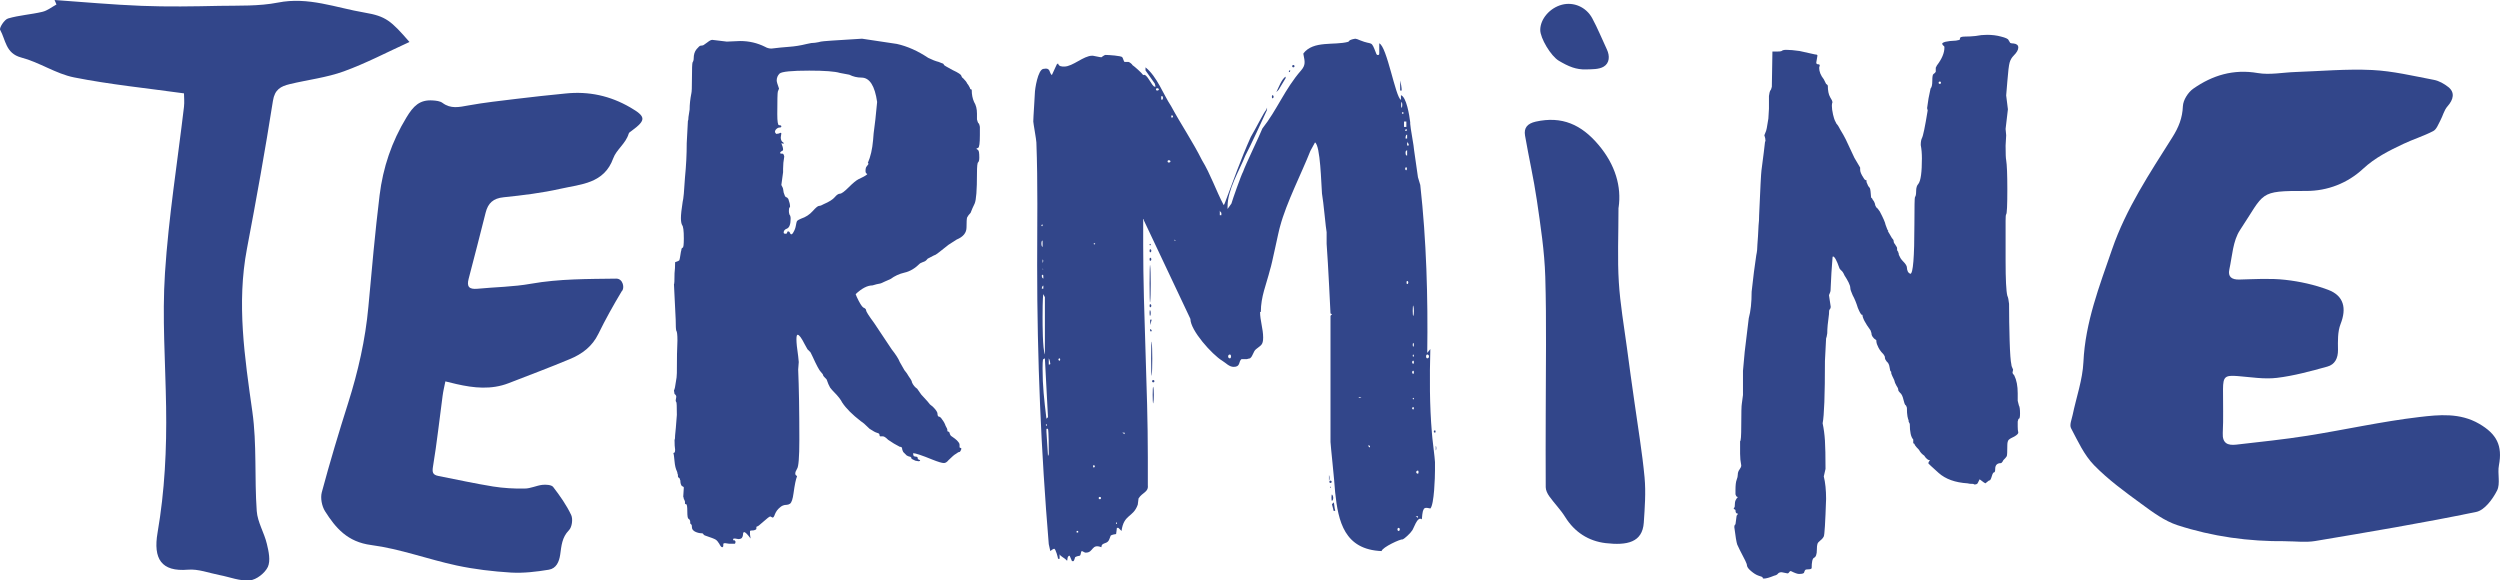 <svg height="150" width="646" viewBox="0 0 646 150" fill="none" xmlns="http://www.w3.org/2000/svg">
    <g fill="#32468a">
        <path d="M590.627 139.843C581.085 139.953 571.703 138.648 562.683 135.717C559.325 134.628 556.278 132.36 553.385 130.242C549.115 127.118 544.767 123.965 541.114 120.216C538.532 117.567 536.907 113.972 535.158 110.649C534.71 109.797 535.333 108.359 535.571 107.214C536.517 102.657 538.142 98.134 538.357 93.543C538.833 83.268 542.49 73.922 545.78 64.371C549.393 53.897 555.486 44.761 561.324 35.504C562.983 32.871 563.934 30.499 564.059 27.44C564.127 25.87 565.389 23.862 566.748 22.911C571.68 19.46 577.105 17.79 583.401 18.874C586.521 19.41 589.862 18.719 593.101 18.609C599.715 18.382 606.351 17.773 612.942 18.089C618.299 18.343 623.622 19.632 628.922 20.638C630.241 20.887 631.572 21.645 632.636 22.485C634.369 23.846 634.04 25.671 632.427 27.485C631.538 28.486 631.226 29.968 630.564 31.184C630.043 32.141 629.601 33.43 628.746 33.872C626.266 35.161 623.542 35.996 621.006 37.196C617.297 38.954 613.707 40.741 610.587 43.639C606.634 47.305 601.459 49.357 595.949 49.34C583.424 49.301 585.31 49.694 578.832 59.427C576.963 62.237 576.816 66.185 576.057 69.647C575.65 71.5 576.652 72.28 578.628 72.235C582.586 72.141 586.589 71.87 590.502 72.307C594.262 72.722 598.073 73.568 601.595 74.89C605.7 76.433 606.385 79.701 604.811 83.711C604.013 85.74 604.109 88.174 604.137 90.419C604.16 92.565 603.339 94.196 601.374 94.733C597.082 95.91 592.744 97.116 588.339 97.641C585.049 98.034 581.618 97.442 578.26 97.182C574.959 96.922 574.449 97.287 574.426 100.561C574.398 104.339 574.557 108.127 574.364 111.893C574.228 114.553 575.633 115.145 577.824 114.896C583.962 114.188 590.117 113.563 596.215 112.595C605.881 111.063 615.456 108.901 625.162 107.762C630.247 107.164 635.643 106.622 640.603 109.498C645.139 112.131 646.696 115.145 645.722 120.232C645.309 122.384 646.152 124.961 645.235 126.769C644.108 128.987 642.007 131.84 639.861 132.283C626.062 135.136 612.15 137.465 598.248 139.798C595.774 140.213 593.163 139.859 590.621 139.859L590.627 139.843Z"/>
        <path d="M455.755 149.504C455.557 149.504 455.457 149.404 455.457 149.205C455.457 149.106 455.109 148.957 454.413 148.758C453.817 148.559 453.17 148.161 452.474 147.565C451.878 147.068 451.53 146.62 451.43 146.222C451.43 145.924 451.281 145.477 450.983 144.88C449.79 142.593 449.094 141.201 448.895 140.704C448.696 140.107 448.447 138.615 448.149 136.229C448.149 135.831 448.249 135.583 448.447 135.483L448.746 133.246C448.945 133.047 449.044 132.898 449.044 132.798C449.044 132.699 448.945 132.649 448.746 132.649C448.547 132.55 448.447 132.252 448.447 131.754C448.348 131.754 448.298 131.705 448.298 131.605H448.149C448.05 131.605 448 131.506 448 131.307L448.149 131.158C448.249 131.058 448.298 130.71 448.298 130.114C448.298 129.517 448.547 128.97 449.044 128.473C448.945 128.374 448.845 128.324 448.746 128.324C448.646 128.224 448.547 128.025 448.447 127.727C448.447 127.429 448.447 127.081 448.447 126.683C448.447 125.39 448.547 124.495 448.746 123.998C448.945 123.501 449.044 123.054 449.044 122.656C449.044 122.159 449.193 121.711 449.491 121.314C449.79 120.916 449.939 120.568 449.939 120.269C449.74 119.275 449.641 118.281 449.641 117.286V114.005C449.839 114.005 449.939 112.663 449.939 109.978C449.939 106.696 449.989 104.807 450.088 104.31C450.187 103.713 450.287 102.967 450.386 102.073V95.808L450.834 90.886L451.878 82.235C452.375 80.445 452.623 78.158 452.623 75.374C453.021 71.695 453.419 68.562 453.817 65.977C454.015 65.082 454.115 64.138 454.115 63.143C454.214 62.049 454.314 60.409 454.413 58.221C454.513 57.426 454.562 56.531 454.562 55.536C454.861 48.576 455.059 44.747 455.159 44.051C455.358 42.46 455.557 40.919 455.755 39.428C455.954 37.837 456.054 36.991 456.054 36.892C456.054 36.693 456.103 36.544 456.203 36.444C456.203 35.947 456.103 35.45 455.905 34.953C456.004 34.754 456.103 34.505 456.203 34.207C456.402 33.909 456.65 32.716 456.949 30.627L457.098 28.092C457.098 26.6 457.098 25.506 457.098 24.81C457.197 24.114 457.297 23.667 457.396 23.468C457.595 23.269 457.744 22.921 457.843 22.424L457.993 13.325H459.037C459.733 13.325 460.18 13.276 460.379 13.176C460.578 12.977 460.975 12.878 461.572 12.878C462.467 12.878 463.61 12.977 465.002 13.176L469.029 14.071C469.427 14.071 469.626 14.171 469.626 14.37L469.327 16.159C469.327 16.458 469.477 16.607 469.775 16.607C470.073 16.607 470.222 16.706 470.222 16.905L470.073 17.502C470.073 18.496 470.471 19.491 471.266 20.485C471.565 21.081 471.763 21.479 471.863 21.678C472.062 21.778 472.211 21.927 472.31 22.126C472.31 23.418 472.509 24.413 472.907 25.109C473.305 25.705 473.503 26.153 473.503 26.451C473.404 26.65 473.354 26.948 473.354 27.346C473.354 27.943 473.454 28.688 473.653 29.583C473.851 30.379 474.001 30.876 474.1 31.075C474.199 31.274 474.349 31.572 474.547 31.97C474.846 32.268 475.194 32.815 475.591 33.611C476.089 34.406 476.536 35.202 476.934 35.997L479.171 40.77L480.662 43.306V43.902C480.662 44.399 480.961 45.096 481.557 45.99C481.756 46.388 482.005 46.587 482.303 46.587V47.035L482.75 48.078C482.949 48.277 483.098 48.476 483.198 48.675C483.297 48.874 483.397 49.669 483.496 51.062C483.695 51.161 483.844 51.36 483.943 51.658C484.142 51.857 484.292 52.106 484.391 52.404C484.49 52.603 484.54 52.802 484.54 53.001C484.64 53.2 484.739 53.398 484.838 53.597C485.037 53.697 485.335 54.045 485.733 54.641C486.628 56.332 487.125 57.475 487.225 58.072C487.424 58.569 487.573 58.967 487.672 59.265C487.772 59.464 487.871 59.613 487.97 59.713H487.821C488.318 60.608 488.666 61.204 488.865 61.502C489.164 61.801 489.313 62.049 489.313 62.248C489.313 62.447 489.362 62.646 489.462 62.845C489.661 63.044 489.76 63.193 489.76 63.292C489.86 63.392 489.959 63.541 490.058 63.74C490.158 63.839 490.208 63.988 490.208 64.187C490.208 64.287 490.208 64.436 490.208 64.635C490.307 64.834 490.406 64.983 490.506 65.082V65.231C490.605 65.331 490.655 65.53 490.655 65.828C490.754 66.027 490.904 66.325 491.102 66.723C491.301 67.021 491.5 67.27 491.699 67.469C492.395 68.165 492.743 68.712 492.743 69.109C492.743 69.507 492.842 69.905 493.041 70.303C493.34 70.601 493.538 70.75 493.638 70.75C494.334 70.75 494.682 66.474 494.682 57.923C494.682 53.349 494.732 51.012 494.831 50.913C495.03 50.714 495.129 50.216 495.129 49.421C495.129 48.526 495.328 47.88 495.726 47.482C496.322 46.686 496.621 44.499 496.621 40.919C496.621 39.626 496.521 38.483 496.322 37.489C496.322 36.693 496.422 36.096 496.621 35.699C496.919 35.202 497.416 32.815 498.112 28.539L497.963 27.943C498.162 26.252 498.46 24.562 498.858 22.871C499.156 22.573 499.305 21.927 499.305 20.932C499.305 19.839 499.405 19.242 499.604 19.142C499.902 18.944 500.101 18.745 500.2 18.546C500.2 17.949 500.2 17.601 500.2 17.502C500.3 17.303 500.399 17.104 500.498 16.905C501.791 15.215 502.437 13.674 502.437 12.281C502.437 11.983 502.338 11.834 502.139 11.834V11.685C502.04 11.685 501.99 11.635 501.99 11.536L501.841 11.386C501.841 10.889 503.034 10.591 505.42 10.492C505.818 10.392 506.066 10.342 506.166 10.342C506.365 10.342 506.464 10.193 506.464 9.895C506.464 9.597 506.912 9.447 507.806 9.447C508.701 9.447 509.596 9.398 510.491 9.298C511.485 9.099 512.48 9 513.474 9C514.766 9 515.96 9.149 517.053 9.447C518.246 9.746 518.893 10.044 518.992 10.342C519.191 10.641 519.34 10.889 519.44 11.088C519.638 11.188 519.937 11.237 520.334 11.237C521.13 11.337 521.528 11.685 521.528 12.281C521.528 12.878 521.13 13.574 520.334 14.37C519.837 14.867 519.489 15.463 519.29 16.159C519.092 16.855 518.893 18.496 518.694 21.081L518.396 24.661L518.843 28.241L518.246 33.312L518.396 34.953L518.246 37.638C518.246 39.726 518.296 40.969 518.396 41.367C518.594 42.56 518.694 45.095 518.694 48.974C518.694 53.05 518.594 55.188 518.396 55.387C518.296 55.487 518.246 56.033 518.246 57.028V67.32C518.246 72.192 518.396 75.225 518.694 76.418C518.893 76.816 519.042 77.512 519.141 78.506C519.141 81.589 519.191 84.771 519.29 88.052C519.39 91.333 519.539 93.372 519.738 94.167C519.738 94.466 519.887 94.913 520.185 95.51L520.036 96.255C520.036 96.454 520.185 96.703 520.484 97.001C521.08 98.195 521.378 99.736 521.378 101.625C521.378 102.321 521.378 102.967 521.378 103.564C521.478 104.061 521.577 104.459 521.677 104.757C521.876 105.056 521.975 105.752 521.975 106.846C521.975 107.74 521.876 108.188 521.677 108.188C521.577 108.188 521.478 108.436 521.378 108.934C521.378 109.331 521.378 109.779 521.378 110.276C521.378 110.873 521.428 111.37 521.528 111.768C521.528 112.066 521.18 112.414 520.484 112.812C519.788 113.11 519.29 113.408 518.992 113.707C518.793 114.005 518.694 114.452 518.694 115.049C518.694 116.739 518.644 117.684 518.545 117.883C518.445 118.082 518.147 118.43 517.65 118.927L517.501 119.225C517.302 119.524 517.153 119.673 517.053 119.673C516.059 119.673 515.562 120.17 515.562 121.164C515.562 121.761 515.462 122.059 515.264 122.059C515.065 122.059 514.866 122.407 514.667 123.103C514.468 123.799 514.269 124.147 514.07 124.147C513.971 124.147 513.872 124.197 513.772 124.297L513.026 124.893C512.927 124.893 512.43 124.545 511.535 123.849C511.436 124.048 511.286 124.346 511.088 124.744C510.988 125.042 510.69 125.192 510.193 125.192L509.894 125.042C509.198 125.042 508.701 124.993 508.403 124.893C505.221 124.694 502.736 123.799 500.946 122.208C499.156 120.617 498.261 119.772 498.261 119.673C498.361 119.375 498.51 119.126 498.709 118.927C498.212 118.927 497.714 118.529 497.217 117.734C496.621 117.336 496.173 116.839 495.875 116.242C495.378 115.745 495.03 115.347 494.831 115.049C494.732 114.751 494.632 114.602 494.533 114.602C494.433 114.602 494.384 114.552 494.384 114.452V113.557C493.787 112.961 493.489 111.618 493.489 109.53L493.19 108.934V108.635C493.091 108.436 492.992 108.088 492.892 107.591C492.793 107.094 492.743 106.348 492.743 105.354C492.644 104.956 492.494 104.708 492.296 104.608C492.196 104.509 492.047 104.061 491.848 103.266C491.649 102.371 491.351 101.774 490.953 101.476C490.655 101.178 490.506 100.929 490.506 100.73C490.506 100.432 490.357 100.084 490.058 99.686C489.76 99.189 489.561 98.692 489.462 98.195C489.064 97.399 488.816 96.852 488.716 96.554C488.716 96.156 488.666 95.957 488.567 95.957C488.468 95.957 488.368 95.609 488.269 94.913C488.169 94.217 487.921 93.72 487.523 93.422C487.225 93.024 487.076 92.725 487.076 92.527C487.076 92.228 487.026 92.029 486.926 91.93C486.827 91.731 486.728 91.582 486.628 91.483C485.932 90.787 485.435 90.041 485.137 89.245C484.938 88.847 484.838 88.4 484.838 87.903C484.739 87.803 484.54 87.654 484.242 87.455C483.943 87.157 483.745 86.859 483.645 86.561C483.645 86.262 483.546 85.864 483.347 85.367C481.955 83.478 481.259 82.135 481.259 81.34H481.11C480.911 81.34 480.563 80.743 480.066 79.55C479.668 78.257 479.221 77.164 478.723 76.269C478.326 75.374 478.127 74.777 478.127 74.479C478.127 74.081 477.978 73.584 477.679 72.987C477.381 72.391 477.033 71.794 476.635 71.198C476.337 70.501 476.039 70.054 475.741 69.855C475.442 69.557 475.293 69.358 475.293 69.258C474.597 67.27 474.05 66.275 473.653 66.275C473.553 66.275 473.503 66.474 473.503 66.872C473.305 69.258 473.155 71.695 473.056 74.181C473.056 74.877 473.006 75.324 472.907 75.523C472.807 75.722 472.708 75.971 472.609 76.269L473.056 79.252C473.056 79.55 472.957 79.799 472.758 79.998C472.658 80.097 472.609 80.495 472.609 81.191C472.31 83.279 472.161 84.92 472.161 86.113C472.062 86.809 471.962 87.257 471.863 87.455L471.565 93.272C471.565 102.023 471.366 107.392 470.968 109.381C471.266 110.773 471.465 112.265 471.565 113.856C471.664 115.447 471.714 117.883 471.714 121.164L471.266 123.103C471.664 124.694 471.863 126.633 471.863 128.92C471.664 134.986 471.465 138.218 471.266 138.615C471.067 139.013 470.769 139.361 470.371 139.66C469.974 139.958 469.725 140.256 469.626 140.554C469.526 140.853 469.477 141.35 469.477 142.046C469.477 143.239 469.228 143.935 468.731 144.134C468.333 144.333 468.134 145.228 468.134 146.819C468.035 147.018 467.737 147.117 467.239 147.117C466.842 147.117 466.593 147.167 466.494 147.266C466.394 147.366 466.295 147.565 466.195 147.863C466.195 148.161 465.748 148.311 464.853 148.311C464.455 148.311 463.759 148.062 462.765 147.565C462.566 147.565 462.417 147.664 462.318 147.863C462.218 148.062 462.069 148.161 461.87 148.161L460.379 147.863C459.981 147.863 459.683 147.963 459.484 148.161C459.285 148.46 458.937 148.659 458.44 148.758C457.247 149.255 456.352 149.504 455.755 149.504ZM501.244 21.678C501.443 21.678 501.542 21.579 501.542 21.38C501.542 21.181 501.443 21.081 501.244 21.081C501.045 21.081 500.946 21.181 500.946 21.38C500.946 21.579 501.045 21.678 501.244 21.678Z"/>
        <path d="M418.217 53.672C418.217 60.854 417.927 66.901 418.305 72.92C418.653 78.59 419.641 84.201 420.397 89.841C421.007 94.552 421.675 99.233 422.344 103.914C423.244 110.397 424.349 116.881 424.959 123.394C425.308 127.232 425.017 131.157 424.755 135.053C424.407 140.17 420.426 140.984 414.905 140.345C410.488 139.821 406.885 137.524 404.444 133.599C403.252 131.68 401.625 130.052 400.318 128.22C399.853 127.552 399.417 126.679 399.417 125.894C399.359 119.498 399.417 113.101 399.417 106.705C399.417 94.988 399.649 83.242 399.3 71.524C399.097 64.895 398.08 58.295 397.121 51.724C396.308 46.142 395.029 40.618 394.07 35.035C393.721 33.029 394.68 31.924 396.831 31.43C403.63 29.918 408.657 32.215 413.045 37.419C417.433 42.595 419.031 48.264 418.246 53.643L418.217 53.672Z"/>
        <path d="M398 7.729C398.014 4.9 400.474 2.043 403.596 1.222C406.578 0.438 409.84 1.765 411.434 4.716C412.846 7.323 413.956 10.09 415.219 12.777C416.016 14.473 415.911 16.314 414.393 17.221C413.149 17.967 411.324 17.887 409.744 17.939C408.62 17.976 407.429 17.788 406.362 17.429C405.123 17.013 403.946 16.376 402.818 15.71C400.728 14.473 397.986 9.835 398 7.724V7.729Z"/>
        <path d="M276.4 143.6C275.8 143.6 275.8 144.6 275.8 144.8H275.6C275.2 144.2 274 143.8 273.8 143.2V144.4H273.4C273.4 144.2 272.8 141.8 272.4 141.8C272.2 141.8 271.6 142.2 271.4 142.4C271.4 142.2 271 140.8 271 140.6C269 116.6 268 92.6 268 68.6C268 58 268.2 47.4 267.8 36.8C267.8 36.2 267 31.8 267 31.4C267 30.4 267.4 24.8 267.4 24.2C267.4 23 268.2 18 269.6 17.8C271.6 17.4 271 18.8 271.8 19.4L273 16.8C273 16.6 273.4 16.4 273.4 16.4C273.6 17.2 274.4 17.2 275 17.2C277.2 17.2 280 14.4 282.2 14.4H282.4C282.6 14.4 284.2 14.8 284.6 14.8C284.6 14.8 285.4 14.2 285.6 14.2H285.8C286.4 14.2 289.8 14.4 290 14.8C290.2 15 290.4 16 290.6 16H291.6C291.8 16 292.6 16.6 292.6 16.8C293.2 17.2 295 18.8 295.4 19.4C296.4 18.8 297.6 22.4 298.4 22.4H298.6C298.6 22.2 298.4 21.8 298.4 21.6L296 18.2V17.4C299 19.8 300.6 24.4 302.6 27.4C305.2 32.2 308.2 36.6 310.6 41.4C312.8 45 314.2 49.2 316.2 53C316.4 52.8 316.6 52.2 316.6 52.2C318.8 46.4 320.6 41.2 323.2 35.4C324.4 33.4 326.8 28.6 327.2 28.4L327.4 27.8V28.4C326.6 30.2 322.8 38.4 321.8 40.2C320.2 44.2 317.2 49 317.2 53.4V54L318.2 52.6C318.4 51.8 320.8 45 321.2 44.4C321.8 42.6 325.6 34.8 326.2 33.2C330 28.4 332 23 336.2 18.2C337.4 16.8 337.2 16 336.8 14V13.8C339.4 10.4 344.8 11.8 348.4 10.8L348.8 10.4C349.2 10.2 350 10 350.2 10C350.4 10 351 10.2 351.4 10.4C354.8 11.8 354.2 10.2 355.6 13.8C355.6 14 355.8 14 355.8 14.2H356.2C356.4 14.2 356.4 13.8 356.4 13.8V11.2C358.4 12 360.6 25.2 362 25.8V24.6C363.4 25 364.2 29.8 364.4 31.6V32C364.4 32.8 365.4 38 365.4 38.8L366.4 45.8L367 47.8C368.6 62.2 369 76.8 368.8 91.2L369.6 90.2C369.4 97.4 369.4 104.8 370 111.8C370 112.6 370.8 118.6 370.8 119.4V121.6C370.8 123.2 370.6 130.4 369.6 131.4C369.4 131.4 368 130.8 367.8 131.8C367.6 132 367.4 133.8 367.4 134.2C366.2 133.2 365.2 137 364.8 137.2C364.6 137.6 363 139.2 362.4 139.4C362 139.2 357.2 141.4 357 142.4C347.4 142 345.8 134.8 345 127.2C344.8 124 343.8 114.8 343.8 114.2V81.6L344.2 81.2L343.8 81C343.8 81 343.2 68.2 342.8 63V60C342.6 59.2 342 52.2 341.6 50C341.4 47.6 341.2 37.6 339.8 36.8L338.6 39C336.4 44.6 332.4 52.4 330.8 58.4C330.4 59.6 328.6 68.6 328.2 69.6C327.2 73.6 325.8 76.6 325.8 80.6H325.6C325.6 82.8 326.4 85 326.4 87.2C326.4 89.2 325.8 89.2 324.6 90.2C323.8 90.8 323.8 92 323 92.6C322.8 92.6 322.2 92.8 322.2 92.8H320.8C320 93.4 320.6 94.8 318.8 94.8C317.6 94.8 316.8 93.8 315.8 93.2C313.2 91.6 307.6 85.4 307.6 82.4L295.6 57C295.6 57 295.6 56.6 295.4 56.6V63.2C295.4 81.4 296.6 100 296.6 118.2V125.4C296.8 127.2 295.2 127.2 294.2 128.8L294 130.4C292.8 133.8 290.4 132.8 289.8 137.2L289 136.4H288.6C288.6 136.8 288.4 137.8 288.4 138C288.2 138 287.2 138.2 287 138.4C287 138.4 286.6 139.6 286.4 139.8C285.8 140.6 284.6 140.2 284.6 141.4C282 140.4 282.6 142.8 280.6 142.8H280.4L279.6 142.4C279.2 142.4 279.4 143.4 279 143.6C278.8 143.6 278 143.8 277.8 144C277.8 144 277.6 144.8 277.4 145H277L276.4 143.6ZM269.4 95.2C269.4 99.8 269.8 103.2 270.4 108.2L270.8 107.8L270 92.6L269.6 92.8C269.4 92.8 269.4 94.6 269.4 95.2ZM269.4 82C269.4 83.6 269.4 90.2 270 91.6V76.8L269.6 76C269.4 76.8 269.4 81.2 269.4 82ZM270.4 110.8V111.6C270.4 112.4 270.8 117 270.8 117.8C271 117.6 271 117.2 271 117.2V116.8C271 115.8 271 111.6 270.8 110.8H270.4ZM297.2 68.6C297.4 70 297.4 76.6 297.2 78C297 79.4 297 67.2 297.2 68.6ZM297.6 88.4C297.8 89.8 297.8 95.6 297.6 97C297.4 98.2 297.4 87 297.6 88.4ZM332.2 19.8V20.2L330.4 23.2L329.8 23.8C330.4 22.6 331.2 20.4 332.2 19.8ZM298 100C298.2 100.6 298.2 103.4 298 104.2C297.8 104.6 297.8 99.4 298 100ZM344.2 130.4V130.2C344.4 130.2 344.6 129.8 344.6 129.8C344.8 130 344.8 131.4 345 131.8V132H344.6C344.6 132 344.4 131 344.2 130.4ZM362.8 31.4V32.8H363.4V31.4H362.8ZM361.8 20.8C362 21.6 362.2 22.6 362.2 23.4H361.8V20.8ZM368.8 91.6C368.4 91.6 368.4 92.6 368.8 92.6C369.4 92.6 369.4 91.6 368.8 91.6ZM317.8 91.6C317.2 91.6 317.2 92.6 317.8 92.6C318.2 92.6 318.2 91.6 317.8 91.6ZM344.2 127.8C344.6 128.2 344.6 129.2 344.2 129.4C344 129.6 344 127.6 344.2 127.8ZM365.2 79C365 78.6 365 82 365.2 81.6C365.4 81.2 365.4 79.6 365.2 79ZM363.2 39.4C363.2 39.8 363.2 40.2 363.6 40.2V38.8C363.2 39 363.2 39.2 363.2 39.4ZM271 92.6V94.2C271.2 94.2 271.4 94.2 271.4 94C271.4 93.8 271.2 92.8 271 92.6ZM269.4 62.2C269 62 269 63.8 269.4 63.8V62.2ZM366.4 121.6C365.8 121.6 365.8 122.4 366.4 122.4C366.6 122.4 366.6 121.6 366.4 121.6ZM302 41.4C301.6 41.4 301.6 42 302 42C302.6 42 302.6 41.4 302 41.4ZM299 22.8C298.6 22.8 298.6 23.4 299 23.4C299.6 23.4 299.6 22.8 299 22.8ZM361.4 136.4C361 136.4 361 137.2 361.4 137.2C361.8 137.2 361.8 136.4 361.4 136.4ZM363.6 34.8C363.2 34.8 363.2 35.4 363.2 35.8H363.6V34.8ZM300.2 24.8C300 24.8 300 25.8 300.2 25.8C300.6 25.8 300.6 24.8 300.2 24.8ZM315.2 54.4V55.6H315.6V55C315.6 55 315.2 54.6 315.2 54.4ZM362.2 26.4C362 26.2 362 28.2 362.2 27.8C362.4 27.6 362.4 26.6 362.2 26.4ZM297.2 80.2C297.4 80.4 297.4 81.4 297.2 81.6C297 81.8 297 79.8 297.2 80.2ZM284.2 128.4C283.8 128.4 283.8 129 284.2 129C284.6 129 284.6 128.4 284.2 128.4ZM334.2 16.8C334.6 16.8 334.6 17.4 334.2 17.4C333.8 17.4 333.8 16.8 334.2 16.8ZM343.8 124.2C344.2 124.2 344.2 124.8 343.8 124.8C343.4 124.8 343.4 124.2 343.8 124.2ZM298 98.2C298.4 98.2 298.4 98.8 298 98.8C297.6 98.8 297.6 98.2 298 98.2ZM269.2 71.2C269.2 71.4 269.2 71.8 269.6 72V71.6C269.6 71.2 269.6 71 269.4 71C269.4 71 269.2 71 269.2 71.2ZM297.2 82.6H297.6L297.2 84V82.6ZM365.2 93.2C364.8 93.2 364.8 94 365.2 94C365.4 94 365.4 93.2 365.2 93.2ZM365.2 95.8C364.8 95.8 364.8 96.6 365.2 96.6C365.4 96.6 365.4 95.8 365.2 95.8ZM364 37.2C364 37.2 363.6 36.8 363.6 36.6V37.6H364V37.2ZM363.4 43.2C363 43.2 363 44 363.4 44C363.6 43.8 363.6 43.4 363.4 43.2ZM297.2 66.6C297.6 66.6 297.6 67.4 297.2 67.4C297 67.4 297 66.6 297.2 66.6ZM328.8 24.6C329.2 24.6 329.2 25.4 328.8 25.4C328.6 25.4 328.6 24.6 328.8 24.6ZM363.6 72.6C363.4 72.6 363.4 73.4 363.6 73.4C364 73.4 364 72.6 363.6 72.6ZM297.2 64.4C297.6 64.4 297.6 65.2 297.2 65.2C297 65.2 297 64.4 297.2 64.4ZM297.2 78.6C297.6 78.6 297.6 79.4 297.2 79.4C297 79.4 297 78.6 297.2 78.6ZM269.6 73.8C269.4 73.8 269.2 74.2 269.2 74.6H269.6V73.8ZM273.8 92.6C273.4 92.6 273.4 93.2 273.8 93.2C274 93.2 274 92.6 273.8 92.6ZM365.2 105.2C364.8 105.2 364.8 105.8 365.2 105.8C365.4 105.8 365.4 105.2 365.2 105.2ZM370.8 111.2C371 111.2 371 111.8 370.8 111.8C370.4 111.8 370.4 111.2 370.8 111.2ZM282.6 120.2C282.4 120.2 282.4 120.8 282.6 120.8C283 120.8 283 120.2 282.6 120.2ZM302.8 29.8C302.6 29.8 302.6 30.4 302.8 30.4C303.2 30.4 303.2 29.8 302.8 29.8ZM297.2 85C297.6 85.2 297.6 85.4 297.6 85.6H297.2V85ZM343.4 122.8C343.6 123 343.6 124 343.4 124.2V122.8ZM365.2 88.6C365 88.6 365 89.6 365.2 89.6C365.4 89.4 365.4 88.8 365.2 88.6ZM278.2 137.2V137.6H278.6V137.2H278.2ZM363.4 33.4C363 33.4 363 34 363.4 33.8C363.6 33.8 363.6 33.4 363.4 33.4ZM362.4 29C362.2 29 362.2 29.4 362.4 29.4C362.8 29.4 362.8 29 362.4 29ZM353.6 115.2C353.6 115.4 353.8 115.6 354 115.6V115.2C353.8 115.2 353.6 115 353.6 115V115.2ZM365.8 133.4L366.4 133.8V133.4H365.8ZM290 111.8L290.6 112.2V111.8H290ZM269.4 58C269 58 269 58.6 269.4 58.4V58ZM333.4 18.2C333.4 18.4 333.2 18.8 333.2 18.6C332.8 18.6 333.2 18 333.4 18.2ZM371 115.2C371.2 115.4 371.2 116.2 371 116.4V115.2ZM269.4 67V68L269.6 67.4L269.4 67ZM365.2 91.6C365 91.6 365 92.2 365.2 92.2C365.4 92 365.4 91.8 365.2 91.6ZM351.4 102.6C351.2 102.6 351 102.8 351 102.8H351.4L351.8 102.6H351.4ZM288.4 135V135.4H288.6V135H288.4ZM297.2 63C297.4 63 297.4 63.4 297.2 63.4C297 63.4 297 63 297.2 63ZM365.2 102.8C365 102.8 365 103.2 365.2 103.2C365.4 103.2 365.4 102.8 365.2 102.8ZM283 63C283 62.8 282.6 62.8 282.6 63C282.6 63.2 283 63.2 283 63ZM270.4 109.6C270.2 109.6 270.2 110 270.4 110C270.6 110 270.6 109.8 270.4 109.6ZM303.6 62C303.4 61.8 303.4 62.2 303.6 62.2C303.8 62.2 303.8 62 303.6 62ZM343.8 125.8C344 125.8 344 126 343.8 126C343.6 126 343.6 125.6 343.8 125.8ZM269.4 69.4V69.6H269.6L269.4 69.4Z"/>
        <path d="M186.6 141.4C186.4 141.4 186.15 141.1 185.85 140.5C185.55 140 185.25 139.65 184.95 139.45C184.65 139.25 183.75 138.9 182.25 138.4C181.95 138.3 181.8 138.2 181.8 138.1C181.8 138 181.75 137.95 181.65 137.95C181.65 137.85 181.55 137.8 181.35 137.8C180.75 137.8 180.15 137.65 179.55 137.35C179.05 137.05 178.8 136.7 178.8 136.3C178.8 135.9 178.75 135.65 178.65 135.55C178.55 135.45 178.45 135.35 178.35 135.25C178.35 135.05 178.35 134.9 178.35 134.8C178.35 134.6 178.3 134.45 178.2 134.35C178.2 134.25 178.1 134.15 177.9 134.05C177.7 133.95 177.6 133.3 177.6 132.1C177.6 130.9 177.5 130.3 177.3 130.3C177.2 130.3 177.1 130.25 177 130.15C177 129.95 177 129.8 177 129.7C177 129.5 176.95 129.35 176.85 129.25C176.85 129.15 176.8 129.05 176.7 128.95C176.7 128.75 176.65 128.55 176.55 128.35L176.7 125.95C176.6 125.75 176.45 125.65 176.25 125.65C175.95 125.35 175.8 124.85 175.8 124.15C175.7 123.95 175.65 123.8 175.65 123.7C175.65 123.6 175.6 123.55 175.5 123.55C175.4 123.45 175.3 123.35 175.2 123.25C175.2 122.75 175.15 122.45 175.05 122.35C175.05 122.15 175 121.95 174.9 121.75C174.6 121.15 174.4 120.3 174.3 119.2C174.2 118 174.1 117.3 174 117.1C174.1 117 174.2 116.95 174.3 116.95C174.4 116.85 174.45 116.6 174.45 116.2C174.35 115.6 174.3 114.75 174.3 113.65C174.4 113.55 174.45 113.15 174.45 112.45C174.55 111.65 174.7 109.9 174.9 107.2C174.9 105 174.85 103.9 174.75 103.9C174.65 103.8 174.6 103.65 174.6 103.45L174.75 102.55C174.75 102.25 174.6 102 174.3 101.8L174.15 100.9C174.35 100.5 174.5 99.85 174.6 98.95C174.8 97.95 174.9 97.1 174.9 96.4C174.9 92.6 174.95 89.8 175.05 88C175.05 86.5 174.95 85.65 174.75 85.45C174.65 85.15 174.6 84.2 174.6 82.6L174.15 73.45C174.25 73.45 174.3 72.5 174.3 70.6C174.4 69.8 174.45 68.85 174.45 67.75C175.05 67.55 175.4 67.4 175.5 67.3C175.6 67.2 175.75 66.45 175.95 65.05C176.05 64.75 176.1 64.5 176.1 64.3C176.2 64.1 176.3 64 176.4 64C176.6 64 176.7 63.2 176.7 61.6C176.7 59.6 176.55 58.45 176.25 58.15C176.05 57.75 175.95 57.15 175.95 56.35C175.95 55.45 176.1 54.05 176.4 52.15C176.6 51.45 176.8 49.35 177 45.85C177.3 42.85 177.45 39.9 177.45 37L177.75 31.3C177.85 31.1 177.9 30.75 177.9 30.25C178 29.65 178.1 29 178.2 28.3C178.2 27 178.35 25.6 178.65 24.1C178.75 23.8 178.8 22.5 178.8 20.2C178.8 17.8 178.85 16.45 178.95 16.15C179.15 15.85 179.25 15.5 179.25 15.1C179.25 14.1 179.5 13.3 180 12.7C180.5 12.1 180.85 11.8 181.05 11.8C181.35 11.8 181.6 11.75 181.8 11.65C182.1 11.45 182.45 11.2 182.85 10.9C183.35 10.5 183.75 10.3 184.05 10.3L187.8 10.75L191.25 10.6C193.55 10.6 195.7 11.1 197.7 12.1C198.2 12.4 198.75 12.55 199.35 12.55C200.95 12.35 202.45 12.2 203.85 12.1C205.35 12 206.9 11.75 208.5 11.35C209.3 11.15 210 11.05 210.6 11.05C211.3 10.95 211.8 10.85 212.1 10.75C212.4 10.65 215.95 10.4 222.75 10L231.75 11.35C234.45 11.95 237.15 13.15 239.85 14.95C240.85 15.45 241.75 15.8 242.55 16C242.75 16.1 243 16.2 243.3 16.3C243.7 16.4 243.9 16.55 243.9 16.75C243.9 16.85 244.65 17.3 246.15 18.1C247.65 18.8 248.4 19.3 248.4 19.6C248.5 19.9 248.65 20.1 248.85 20.2C249.45 20.8 249.8 21.25 249.9 21.55C250.1 21.75 250.35 22.15 250.65 22.75C250.65 22.95 250.7 23.05 250.8 23.05C251 23.05 251.1 23.15 251.1 23.35C251.1 24.45 251.3 25.45 251.7 26.35C252.2 27.15 252.45 28.15 252.45 29.35C252.45 29.85 252.45 30.35 252.45 30.85C252.55 31.25 252.65 31.55 252.75 31.75C252.95 31.85 253.1 32.2 253.2 32.8V34.9C253.2 37 253.05 38.1 252.75 38.2C252.45 38.3 252.3 38.4 252.3 38.5C252.4 38.5 252.55 38.6 252.75 38.8C252.95 38.9 253.05 39.55 253.05 40.75C253.05 41.35 252.95 41.75 252.75 41.95C252.55 42.05 252.45 43 252.45 44.8C252.45 49.1 252.25 51.7 251.85 52.6C251.45 53.4 251.1 54.2 250.8 55C250.4 55.4 250.1 55.8 249.9 56.2C249.8 56.5 249.75 57.35 249.75 58.75C249.75 60.15 248.9 61.2 247.2 61.9L245.1 63.25C243.1 64.85 242 65.7 241.8 65.8C241.7 65.8 241 66.15 239.7 66.85C239.4 67.25 239.1 67.5 238.8 67.6C238.5 67.7 238.15 67.85 237.75 68.05C236.45 69.35 235.1 70.15 233.7 70.45C232.4 70.75 231.2 71.3 230.1 72.1L228.75 72.7C227.95 73.1 227.45 73.3 227.25 73.3C227.15 73.3 226.9 73.35 226.5 73.45C226.2 73.55 225.85 73.65 225.45 73.75C224.15 73.75 222.7 74.5 221.1 76L221.4 76.75C222.1 78.25 222.65 79.15 223.05 79.45C223.55 79.65 223.8 79.9 223.8 80.2C223.8 80.5 224.5 81.6 225.9 83.5L230.4 90.25C231.5 91.65 232.2 92.75 232.5 93.55C232.9 94.25 233.3 94.95 233.7 95.65C234.2 96.25 234.55 96.75 234.75 97.15C234.95 97.45 235.15 97.75 235.35 98.05C235.55 98.35 235.65 98.6 235.65 98.8C235.95 99.5 236.4 100.05 237 100.45L238.05 101.95C239.45 103.45 240.2 104.3 240.3 104.5C240.4 104.6 240.65 104.8 241.05 105.1C241.85 105.9 242.25 106.5 242.25 106.9C242.25 107.3 242.35 107.55 242.55 107.65C242.85 107.65 243.15 107.9 243.45 108.4C243.85 108.9 244.15 109.45 244.35 110.05C244.65 110.55 244.8 110.9 244.8 111.1C244.8 111.2 244.8 111.3 244.8 111.4C244.9 111.5 245 111.55 245.1 111.55C245.2 111.55 245.25 111.6 245.25 111.7C245.35 111.7 245.4 111.8 245.4 112C245.4 112.1 245.5 112.3 245.7 112.6C246 112.8 246.35 113.05 246.75 113.35C247.15 113.65 247.45 113.95 247.65 114.25C247.85 114.45 247.95 114.7 247.95 115C247.95 115.2 247.95 115.4 247.95 115.6C248.05 115.7 248.15 115.75 248.25 115.75C248.35 115.75 248.4 115.8 248.4 115.9V116.05C248.3 116.35 248.2 116.55 248.1 116.65C248.1 116.75 248 116.8 247.8 116.8C247.7 116.8 247.45 116.95 247.05 117.25C246.65 117.45 246 118 245.1 118.9C244.7 119.4 244.3 119.65 243.9 119.65C243.4 119.65 242.4 119.35 240.9 118.75C238.2 117.65 236.55 117.1 235.95 117.1C235.95 117.4 236 117.65 236.1 117.85C236.3 117.95 236.5 118 236.7 118C236.9 118 237 118.05 237 118.15C237.1 118.15 237.15 118.2 237.15 118.3C237.15 118.4 237.15 118.5 237.15 118.6C237.25 118.7 237.45 118.8 237.75 118.9V119.05L237.45 119.2L236.55 119.05C235.85 118.75 235.5 118.55 235.5 118.45C235.5 118.25 235.45 118.15 235.35 118.15C235.35 118.05 235.25 118 235.05 118C234.95 118 234.7 117.9 234.3 117.7C234 117.4 233.7 117.1 233.4 116.8C233.2 116.4 233.1 116.1 233.1 115.9C233.1 115.6 232.9 115.45 232.5 115.45C231.5 114.95 230.5 114.35 229.5 113.65C228.9 113.05 228.45 112.75 228.15 112.75C227.85 112.75 227.6 112.75 227.4 112.75C227.3 112.65 227.25 112.5 227.25 112.3C227.25 112.1 227.05 111.95 226.65 111.85C226.25 111.75 225.6 111.4 224.7 110.8C223.7 109.8 222.95 109.15 222.45 108.85C220.25 107.15 218.65 105.55 217.65 104.05C217.25 103.25 216.55 102.35 215.55 101.35C215.15 100.95 214.8 100.55 214.5 100.15C214.2 99.65 213.9 98.95 213.6 98.05C213 97.45 212.7 97.1 212.7 97C212.7 96.8 212.5 96.5 212.1 96.1C211.7 95.7 211 94.4 210 92.2C209.6 91.3 209.35 90.85 209.25 90.85C209.15 90.75 208.95 90.55 208.65 90.25C208.45 89.85 208.2 89.4 207.9 88.9C207.1 87.3 206.5 86.5 206.1 86.5C205.9 86.5 205.8 86.9 205.8 87.7C205.8 88.6 205.95 90.05 206.25 92.05L206.4 93.55L206.25 95.5C206.45 100.1 206.55 106.15 206.55 113.65C206.55 118.15 206.35 120.65 205.95 121.15C205.65 121.65 205.5 122.05 205.5 122.35C205.5 122.55 205.55 122.7 205.65 122.8C205.85 122.9 205.95 123 205.95 123.1C205.65 123.8 205.35 125.25 205.05 127.45C204.85 128.95 204.55 129.85 204.15 130.15C203.85 130.35 203.55 130.45 203.25 130.45C202.55 130.45 201.95 130.7 201.45 131.2C200.95 131.6 200.55 132.15 200.25 132.85C200.05 133.45 199.85 133.75 199.65 133.75L199.05 133.45C198.85 133.45 198.25 133.9 197.25 134.8C196.35 135.6 195.85 136 195.75 136C195.65 136 195.55 136.05 195.45 136.15C195.45 136.15 195.45 136.3 195.45 136.6C195.45 136.8 195.2 136.95 194.7 137.05C194.2 137.05 193.9 137.1 193.8 137.2C193.8 137.3 193.8 137.6 193.8 138.1L193.95 139.15C193.15 138.05 192.6 137.5 192.3 137.5C192.1 137.5 192 137.7 192 138.1C192 138.4 191.9 138.7 191.7 139C191.5 139.2 191.2 139.3 190.8 139.3L189.9 139.15C189.6 139.15 189.45 139.2 189.45 139.3C189.45 139.4 189.45 139.5 189.45 139.6C189.55 139.6 189.65 139.6 189.75 139.6C189.85 139.6 189.9 139.65 189.9 139.75C189.9 139.75 189.95 139.8 190.05 139.9V140.05C190.05 140.25 190 140.4 189.9 140.5H188.4L187.35 140.35C187.15 140.35 187 140.4 186.9 140.5C186.9 140.6 186.9 140.75 186.9 140.95C186.9 141.25 186.8 141.4 186.6 141.4ZM204.45 60.55C204.65 60.55 204.85 60.35 205.05 59.95C205.35 59.45 205.55 58.9 205.65 58.3C205.75 57.7 205.85 57.3 205.95 57.1C206.15 56.9 206.5 56.7 207 56.5C208.2 56.1 209.2 55.45 210 54.55C210.8 53.65 211.35 53.2 211.65 53.2C211.95 53.2 212.35 53.05 212.85 52.75C214.25 52.15 215.2 51.55 215.7 50.95C216.2 50.35 216.65 50.05 217.05 50.05C217.45 50.05 218.2 49.5 219.3 48.4C220.4 47.3 221.25 46.6 221.85 46.3C223.35 45.6 224.1 45.15 224.1 44.95C223.8 44.85 223.65 44.6 223.65 44.2C223.65 43.6 223.75 43.2 223.95 43C224.15 42.7 224.3 42.5 224.4 42.4V42.25L224.25 42.1C224.95 40.5 225.4 38.55 225.6 36.25C225.6 35.65 225.8 33.85 226.2 30.85L226.65 26.35C226.05 22.15 224.7 20.05 222.6 20.05C221.5 20.05 220.45 19.8 219.45 19.3L217.05 18.85C215.75 18.45 213.1 18.25 209.1 18.25C204.6 18.25 202.05 18.5 201.45 19C200.95 19.5 200.7 20.1 200.7 20.8C200.7 21.1 200.9 21.8 201.3 22.9C201.2 23.1 201.1 23.35 201 23.65C200.9 23.95 200.85 25.9 200.85 29.5C200.85 31.4 201 32.35 201.3 32.35C201.7 32.35 201.9 32.45 201.9 32.65C201.9 32.85 201.75 32.95 201.45 32.95C201.15 32.95 200.85 33.1 200.55 33.4C200.35 33.6 200.25 33.85 200.25 34.15L200.55 34.6C200.95 34.6 201.35 34.5 201.75 34.3L201.9 34.45L201.75 35.5C201.75 35.9 201.85 36.25 202.05 36.55C202.35 36.75 202.5 36.9 202.5 37V37.15L201.9 37C202.2 37.7 202.35 38.25 202.35 38.65C202.35 38.85 202.2 39 201.9 39.1C201.7 39.2 201.6 39.35 201.6 39.55C201.6 39.65 201.7 39.7 201.9 39.7H202.2C202.4 39.7 202.55 39.95 202.65 40.45C202.45 41.55 202.35 42.6 202.35 43.6V44.5L201.9 47.8C202 48 202.1 48.2 202.2 48.4C202.3 48.5 202.4 48.95 202.5 49.75C202.7 50.45 202.9 50.85 203.1 50.95C203.3 50.95 203.5 51.1 203.7 51.4C204 52.2 204.15 52.85 204.15 53.35C204.15 53.45 204.1 53.55 204 53.65C203.9 53.75 203.85 54.05 203.85 54.55C203.85 54.85 203.9 55.15 204 55.45C204.2 55.65 204.3 56 204.3 56.5C204.3 57.9 204 58.75 203.4 59.05C202.8 59.25 202.5 59.6 202.5 60.1C202.5 60.3 202.65 60.4 202.95 60.4C203.25 60.4 203.4 60.3 203.4 60.1C203.4 59.9 203.5 59.8 203.7 59.8C203.9 59.8 204.05 59.95 204.15 60.25C204.25 60.45 204.35 60.55 204.45 60.55Z"/>
        <path d="M160.643 75.277C158.492 78.874 156.446 82.523 154.613 86.279C153.046 89.505 150.416 91.489 147.255 92.785C142.022 94.98 136.682 96.963 131.396 99.026C126.933 100.745 122.444 100.269 117.928 99.238C117.078 99.053 116.228 98.841 115.086 98.55C114.82 99.846 114.528 101.063 114.369 102.279C113.545 108.336 112.908 114.445 111.898 120.475C111.633 122.036 111.792 122.697 113.279 122.988C117.981 123.913 122.683 124.945 127.412 125.712C130.095 126.135 132.857 126.294 135.567 126.241C137.081 126.241 138.595 125.474 140.109 125.289C141.039 125.183 142.473 125.262 142.925 125.817C144.678 128.092 146.378 130.499 147.6 133.09C148.078 134.122 147.813 136.211 147.016 137.005C145.183 138.882 145.077 141.078 144.758 143.299C144.492 145.15 143.749 146.896 141.809 147.213C138.595 147.742 135.301 148.139 132.06 147.954C127.358 147.663 122.63 147.108 118.034 146.129C110.623 144.542 103.398 141.818 95.933 140.84C89.797 140.046 86.742 136.449 83.979 132.085C83.156 130.763 82.757 128.674 83.156 127.193C85.228 119.47 87.539 111.774 89.956 104.157C92.533 96.011 94.419 87.76 95.189 79.27C96.066 69.67 96.916 60.043 98.085 50.469C98.961 43.328 101.193 36.637 105.045 30.316C106.798 27.434 108.418 25.715 111.818 25.953C112.669 26.006 113.705 26.111 114.342 26.587C116.494 28.201 118.645 27.672 121.01 27.248C125.074 26.508 129.218 26.058 133.335 25.556C137.612 25.027 141.916 24.577 146.192 24.154C152.143 23.546 157.642 24.736 162.848 27.751C166.886 30.105 167.072 30.978 163.247 33.781C162.954 33.993 162.529 34.231 162.45 34.548C161.732 37.06 159.262 38.674 158.465 40.895C156.101 47.481 150.097 47.587 144.838 48.777C140.03 49.861 135.062 50.469 130.148 50.972C127.438 51.236 126.11 52.506 125.499 54.912C124.065 60.651 122.577 66.364 121.089 72.077C120.558 74.113 121.249 74.801 123.347 74.616C127.969 74.166 132.645 74.139 137.187 73.32C144.519 72.024 151.877 72.103 159.262 71.997C161 72 161.5 74.5 160.643 75.277Z"/>
        <path d="M47.601 24.132C37.75 22.766 28.364 21.835 19.153 20.003C14.445 19.073 10.174 16.078 5.467 14.857C1.427 13.781 1.486 10.293 0.033 7.705C-0.229 7.211 1.137 5.03 2.096 4.768C4.973 3.925 8.053 3.751 10.959 3.053C12.237 2.762 13.399 1.803 14.591 1.163C14.416 0.785 14.271 0.378 14.097 0C21.594 0.523 29.091 1.221 36.617 1.512C43.3 1.774 50.013 1.657 56.725 1.512C61.752 1.425 66.924 1.628 71.806 0.669C79.681 -0.901 86.8 2.006 94.21 3.256C99.702 4.187 101.039 5.35 105.804 10.845C100.08 13.462 94.617 16.34 88.863 18.433C84.388 20.062 79.507 20.614 74.828 21.748C72.591 22.3 70.993 23.085 70.528 26.051C68.523 38.815 66.227 51.55 63.815 64.255C61.113 78.444 63.234 92.342 65.21 106.385C66.401 114.817 65.733 123.51 66.343 132.058C66.547 134.937 68.29 137.67 68.959 140.548C69.424 142.467 69.947 144.851 69.22 146.479C68.465 148.078 66.256 149.823 64.542 149.968C62.014 150.201 59.34 149.096 56.754 148.602C54.023 148.078 51.233 146.974 48.56 147.206C41.673 147.788 39.552 144.386 40.714 137.64C42.574 126.825 43.097 116.038 42.922 105.135C42.748 93.592 41.876 81.991 42.632 70.507C43.562 56.144 45.857 41.897 47.543 27.592C47.688 26.342 47.543 25.034 47.543 24.132H47.601Z"/>
    </g>
</svg>

